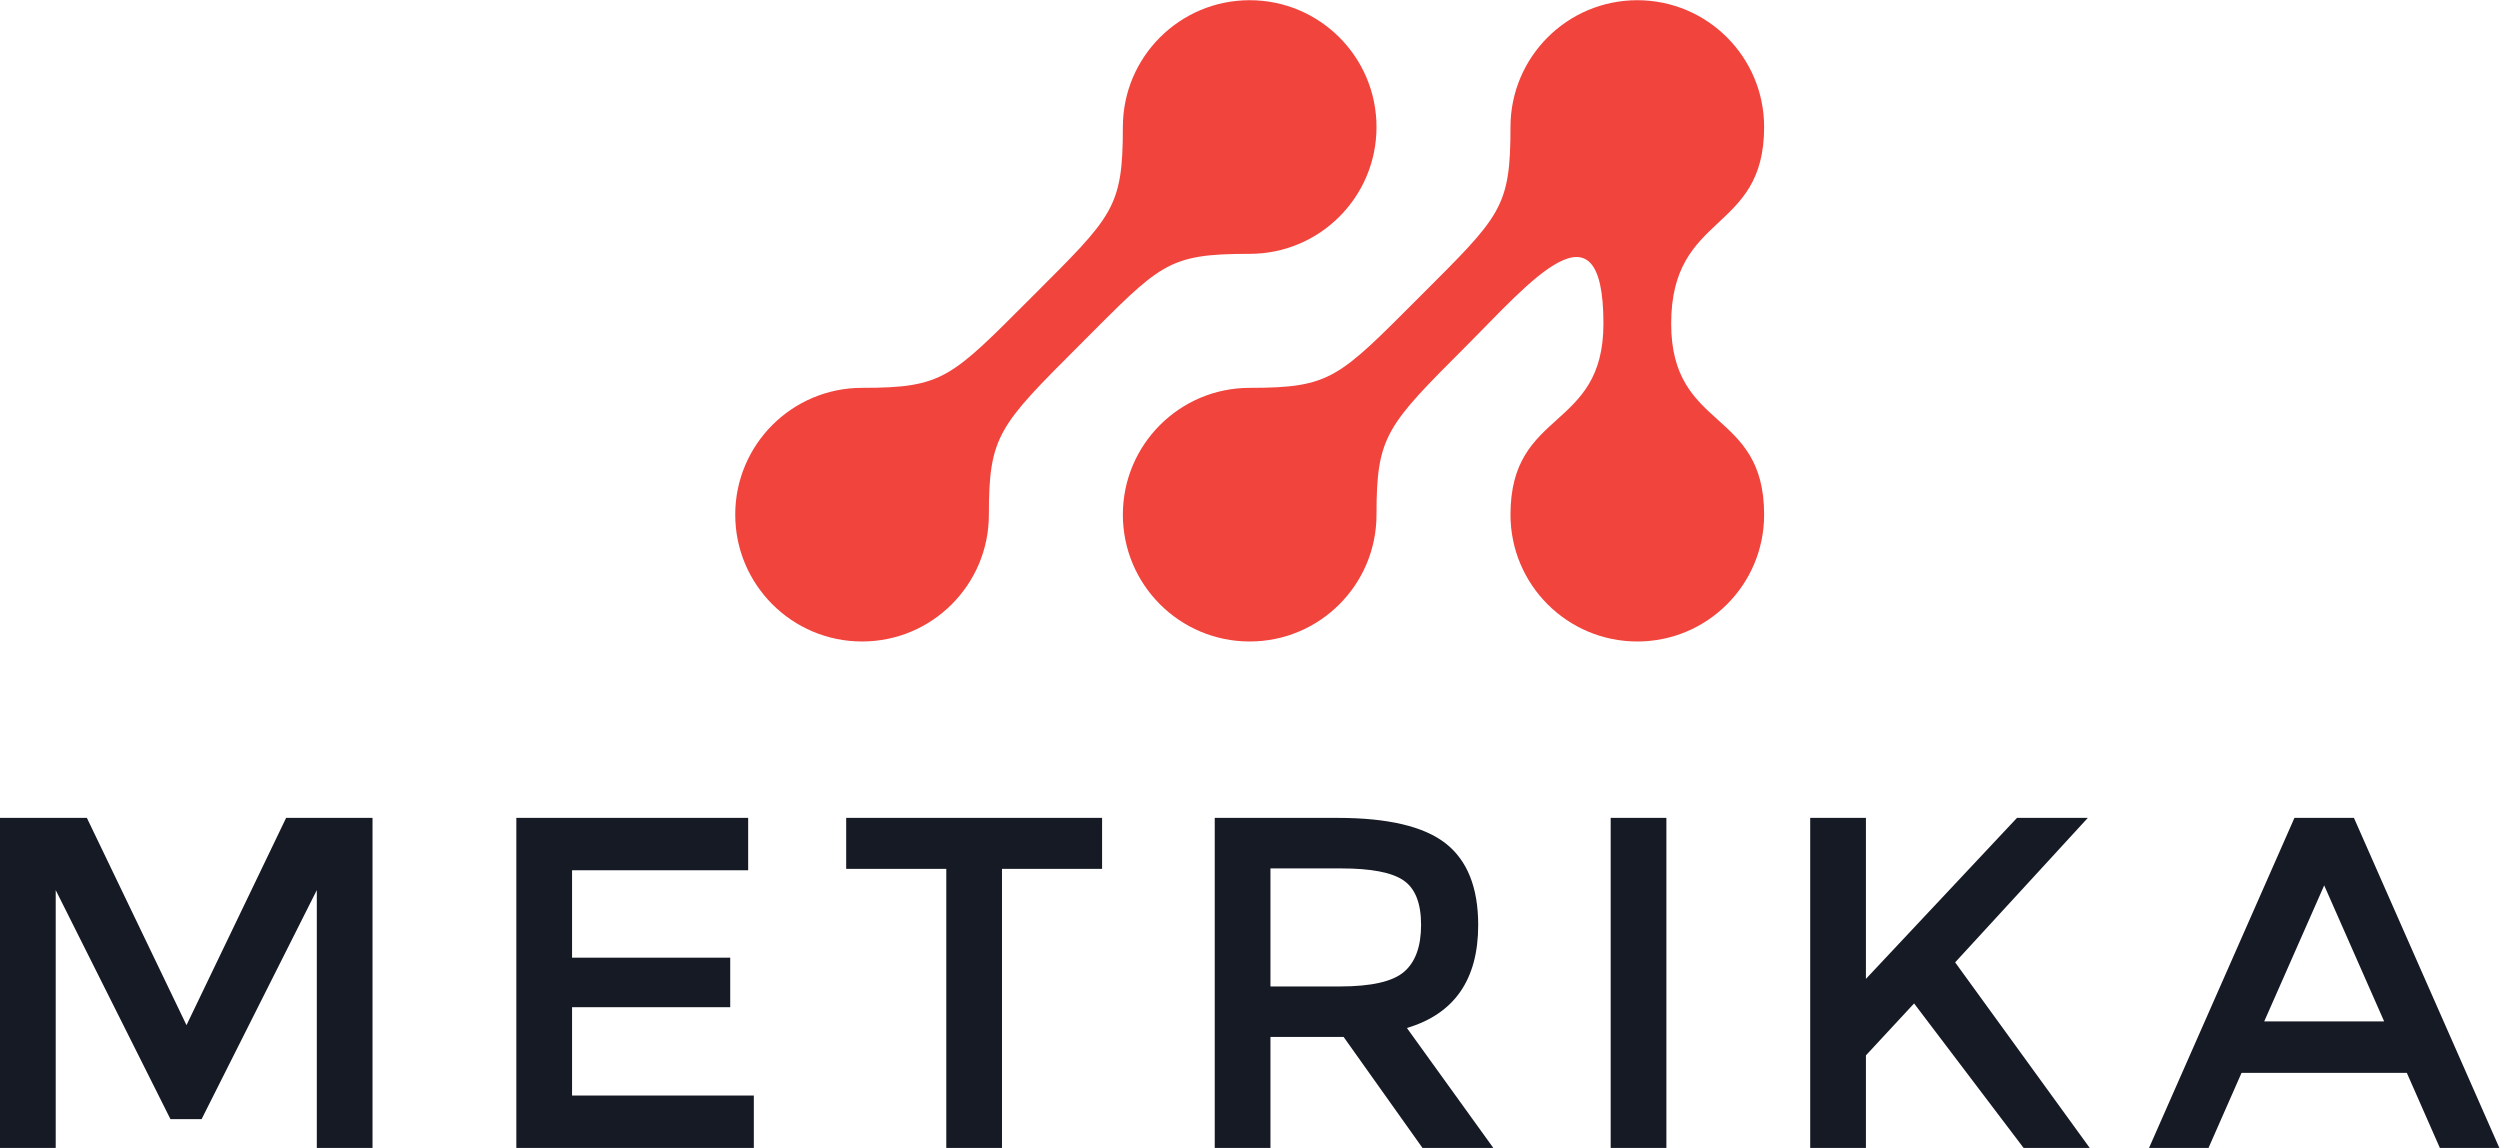 <?xml version="1.0" encoding="UTF-8" standalone="no"?>
<svg
   xmlns:dc="http://purl.org/dc/elements/1.1/"
   xmlns:cc="http://creativecommons.org/ns#"
   xmlns:rdf="http://www.w3.org/1999/02/22-rdf-syntax-ns#"
   xmlns:svg="http://www.w3.org/2000/svg"
   xmlns="http://www.w3.org/2000/svg"
   xmlns:sodipodi="http://sodipodi.sourceforge.net/DTD/sodipodi-0.dtd"
   xmlns:inkscape="http://www.inkscape.org/namespaces/inkscape"
   version="1.1"
   id="svg2"
   xml:space="preserve"
   width="192"
   height="88.16"
   viewBox="0 0 192 88.16"
   sodipodi:docname="metrika-logo.eps"><defs
     id="defs6" /><sodipodi:namedview
     pagecolor="#ffffff"
     bordercolor="#666666"
     borderopacity="1"
     objecttolerance="10"
     gridtolerance="10"
     guidetolerance="10"
     inkscape:pageopacity="0"
     inkscape:pageshadow="2"
     inkscape:window-width="640"
     inkscape:window-height="480"
     id="namedview4" /><g
     id="g10"
     inkscape:groupmode="layer"
     inkscape:label="ink_ext_XXXXXX"
     transform="matrix(1.333,0,0,-1.333,0,88.16)"><g
       id="g12"
       transform="scale(0.1)"><path
         d="M 1373.61,72.902 1339.07,151.25 1304.52,72.902 Z M 1291.46,43.254 1272.42,0 h -34.27 l 83.78,190.148 h 34.28 L 1439.99,0 h -34.28 l -19.04,43.254 h -95.21 z M 1042.94,190.148 h 32.1 V 97.383 l 87.04,92.765 h 40.81 L 1126.45,106.906 1203.98,0 h -38.09 l -63.1,83.242 -27.75,-29.922 V 0 h -32.1 v 190.148 z m -114.956,0 h 32.098 V 0 H 927.984 V 190.148 Z M 771.949,93.027 c 18.133,0 30.469,2.812 37,8.438 6.535,5.625 9.797,14.648 9.797,27.07 0,12.414 -3.359,20.949 -10.07,25.567 -6.707,4.628 -18.68,6.933 -35.906,6.933 H 731.969 V 93.027 h 39.98 z m 79.707,35.371 c 0,-31.375 -13.691,-51.14 -41.074,-59.304 L 860.367,0 h -40.812 l -45.43,63.926 H 731.969 V 0 h -32.106 v 190.148 h 70.727 c 29.023,0 49.785,-4.894 62.297,-14.687 12.519,-9.797 18.769,-25.481 18.769,-47.063 z M 577.289,160.773 V 0 h -32.094 v 160.773 h -57.672 v 29.375 H 634.961 V 160.773 H 577.289 Z M 431.051,190.148 V 159.953 H 329.586 v -50.324 h 91.129 V 81.066 H 329.586 V 30.195 h 104.73 V 0 H 297.484 V 190.148 H 431.051 Z M 32.098,0 H 0 V 190.148 H 50.055 L 107.449,70.734 164.844,190.148 h 49.785 V 0 H 182.527 V 148.527 L 116.156,16.594 H 98.203 L 32.098,148.527 V 0 0"
         style="fill:#161a25;fill-opacity:1;fill-rule:evenodd;stroke:none"
         id="path14" /><path
         d="m 1016.39,364.844 c 0,61.367 -53.554,47.972 -53.554,110.074 0,64.625 53.554,51.664 53.554,113.262 0,40.347 -32.714,73.066 -73.066,73.066 -40.34,0 -73.066,-32.719 -73.066,-73.066 0,-46.782 -5.692,-51.168 -52.391,-97.871 -46.699,-46.704 -51.027,-52.399 -97.871,-52.399 -40.348,0 -73.066,-32.719 -73.066,-73.066 0,-40.352 32.718,-73.067 73.066,-73.067 40.352,0 73.067,32.715 73.067,73.067 0,45.594 5.691,51.168 52.402,97.871 35.066,35.086 78.348,87.258 78.348,12.203 0,-62.102 -53.555,-48.707 -53.555,-110.074 0,-40.352 32.726,-73.067 73.066,-73.067 40.352,0 73.066,32.715 73.066,73.067 z M 719.996,661.246 c 40.352,0 73.067,-32.719 73.067,-73.066 0,-40.348 -32.715,-73.067 -73.067,-73.067 -47.812,0 -51.164,-5.691 -97.867,-52.398 -46.703,-46.707 -52.395,-52.277 -52.395,-97.871 0,-40.352 -32.718,-73.067 -73.062,-73.067 -40.348,0 -73.07,32.715 -73.07,73.067 0,40.347 32.722,73.066 73.07,73.066 46.848,0 51.164,5.692 97.871,52.399 46.703,46.703 52.387,51.089 52.387,97.871 0,40.347 32.718,73.066 73.066,73.066 v 0"
         style="fill:#f1443d;fill-opacity:1;fill-rule:evenodd;stroke:none"
         id="path16" /></g></g></svg>
